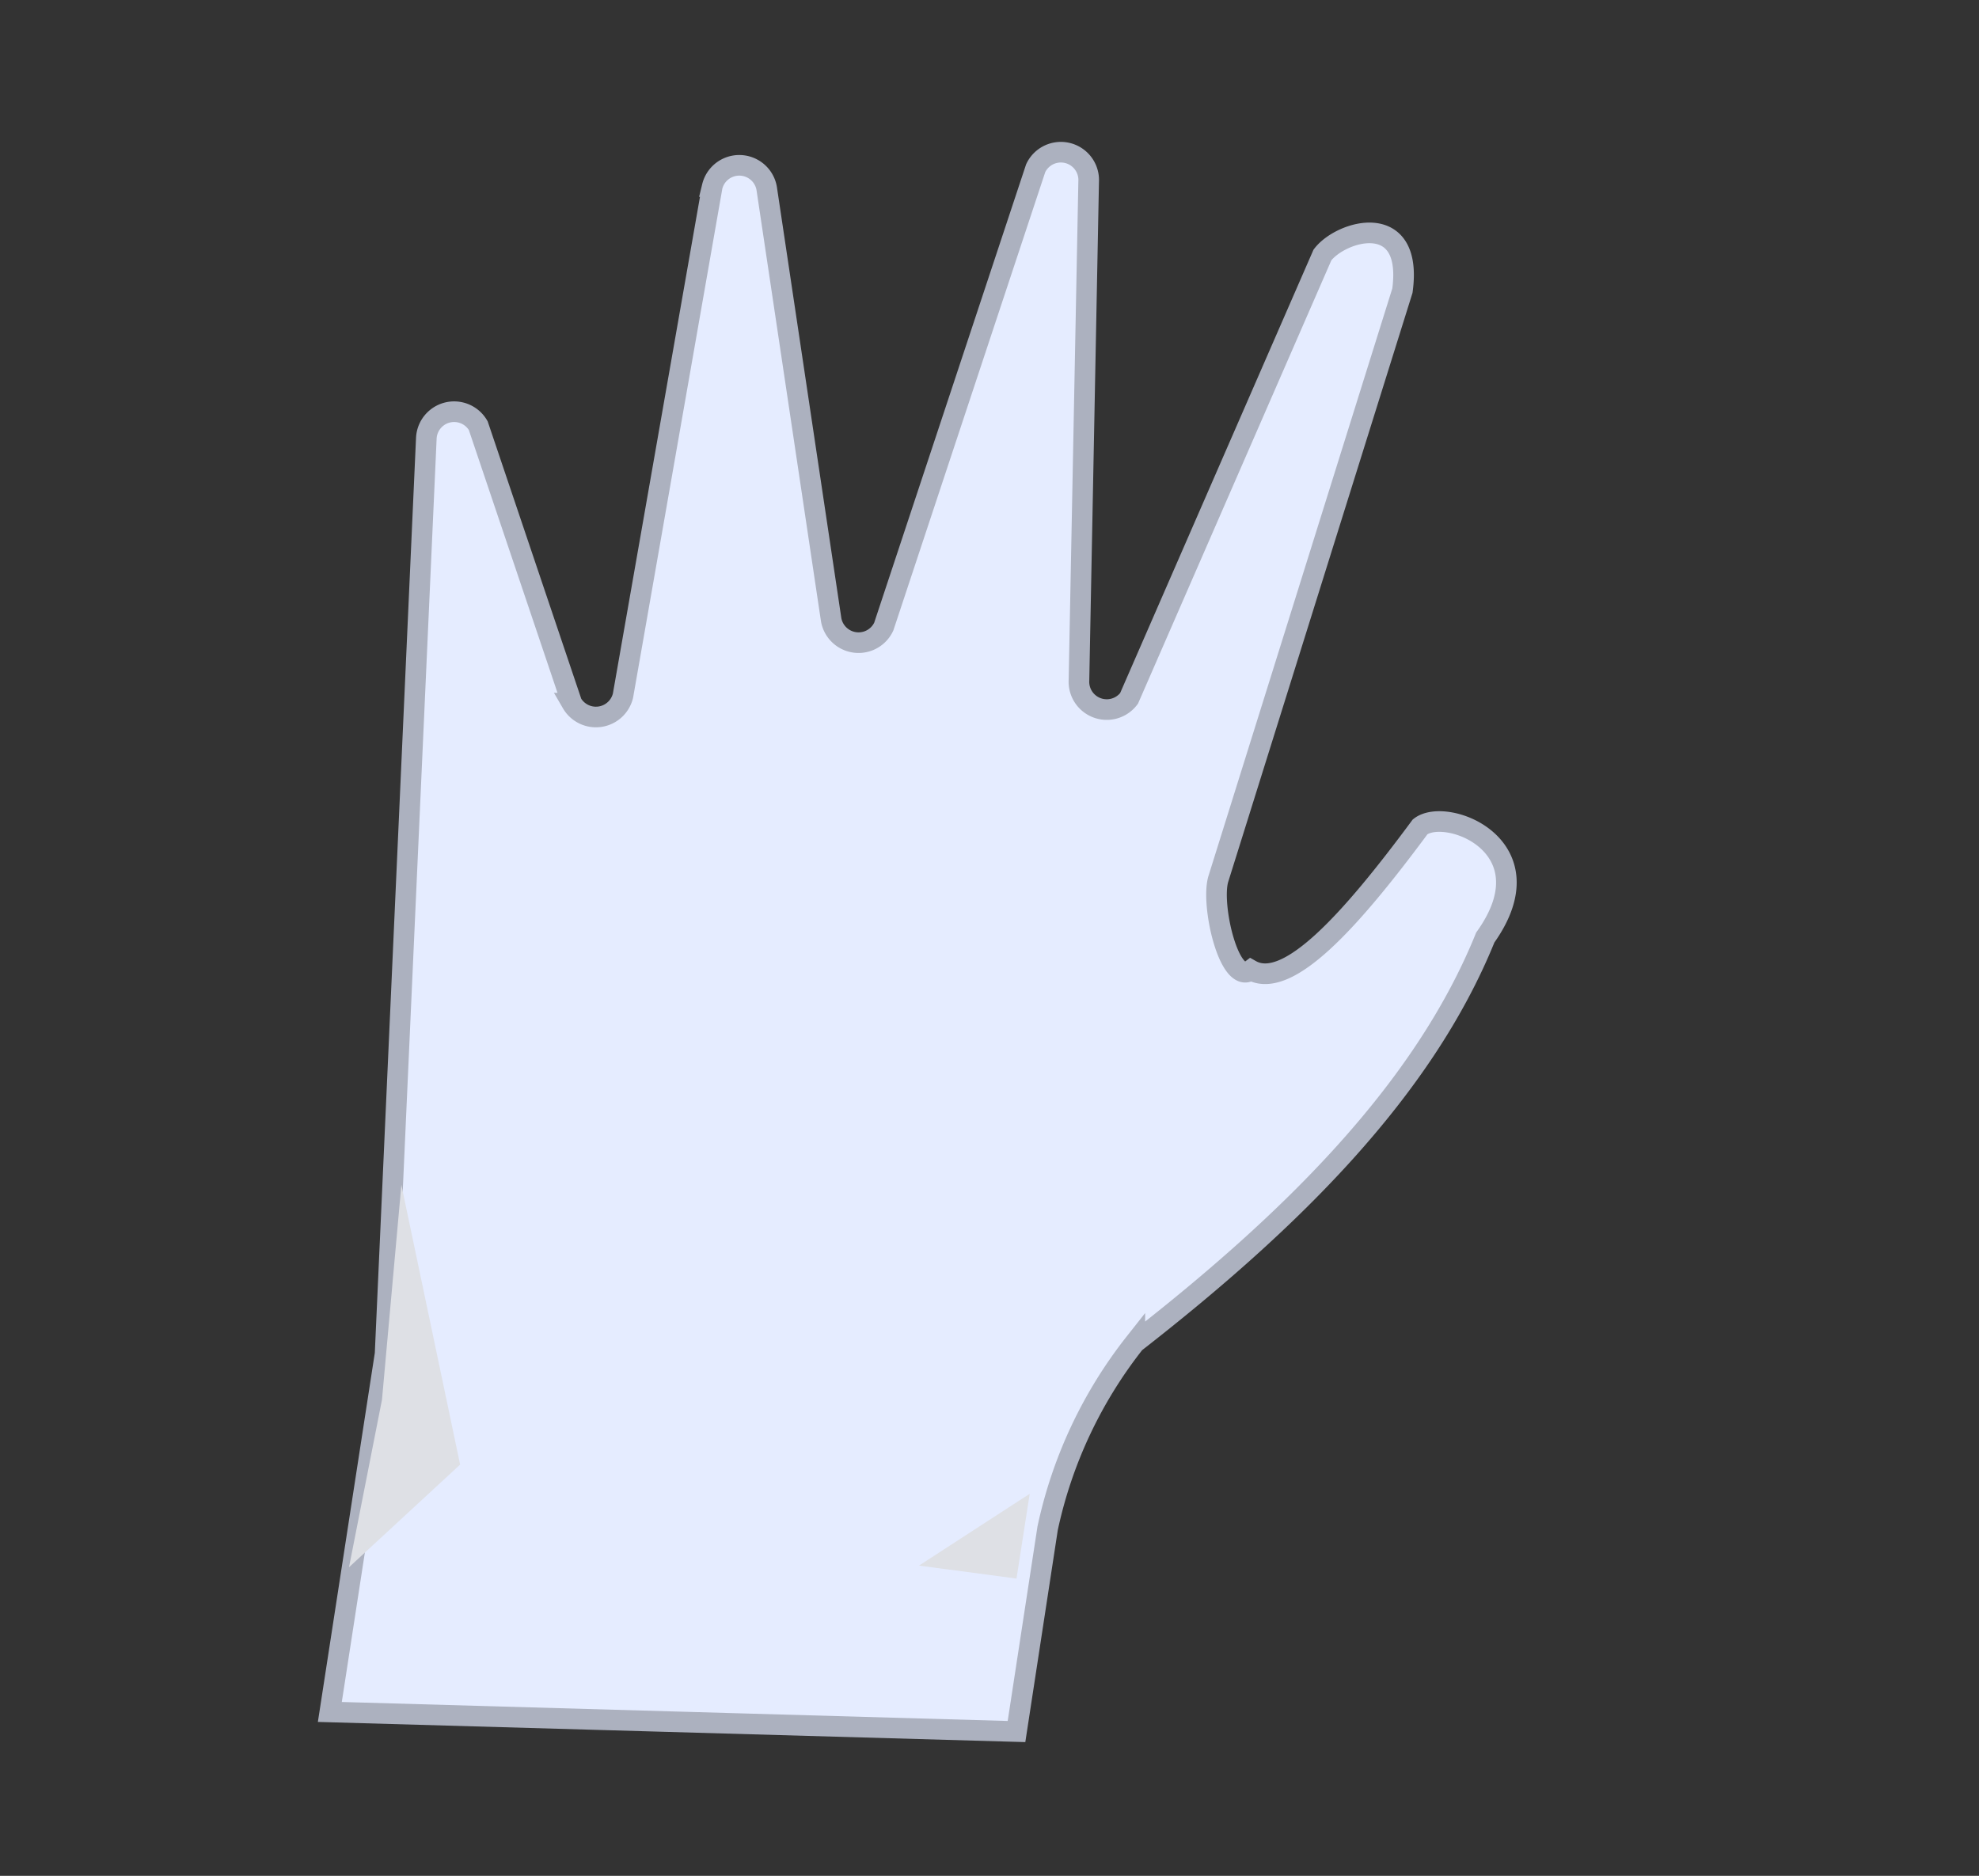 <svg id="Camada_1" data-name="Camada 1" xmlns="http://www.w3.org/2000/svg" viewBox="0 0 96 91"><rect x="0" y="0" width="96" height="91" fill="#333333" stroke="none"/><defs><style>.cls-1{fill:#e5ecff;stroke:#acb1bf;stroke-miterlimit:10;}.cls-2{fill:#dee0e5;}</style></defs><title>icons</title><path class="cls-1" d="M16,83.05l2.68-17.37,2-44.4a1.35,1.35,0,0,1,2.52-.63l4.54,13.46a1.35,1.35,0,0,0,2.48-.36l4.33-24.7a1.35,1.35,0,0,1,2.64.08l3.13,20.94a1.35,1.35,0,0,0,2.55.33L50.24,8.16a1.35,1.35,0,0,1,2.57.65L52.34,33a1.35,1.35,0,0,0,2.43.88l9.38-21.51c.91-1.2,4.42-2.21,3.88,1.73L59.1,42.64c-.38,1.26.54,5.21,1.58,4.42,1.77,1,4.8-2.34,8.21-6.95,1.27-1,6.32.95,3.16,5.37-3,7.41-9.4,13.74-17,19.66a21.92,21.92,0,0,0-4.23,9L49.31,84Z"/><polygon class="cls-2" points="49.95 72.47 49.48 72.77 44.58 75.95 49.31 76.58 49.95 72.47"/><polygon class="cls-2" points="19.47 57.48 22.32 71.05 16.93 76.03 18.53 67.9 19.47 57.48"/></svg>